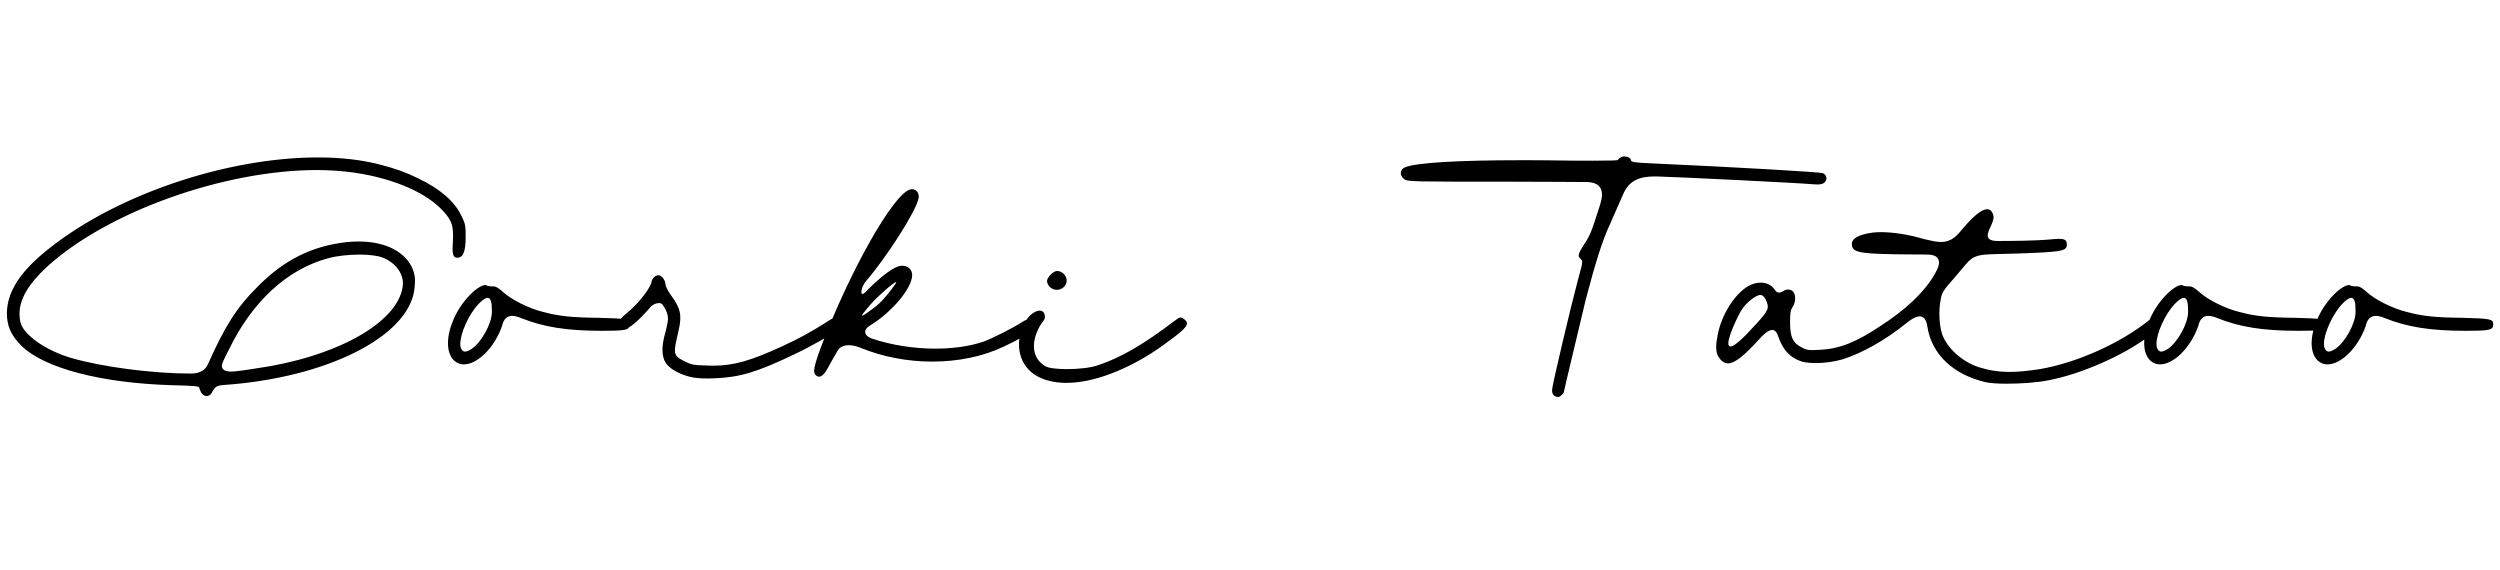 <svg width="149" height="34" viewBox="0 0 149 34" fill="none" xmlns="http://www.w3.org/2000/svg">
<path d="M20.645 14.432C20.898 14.402 21.143 14.393 21.377 14.393C22.988 14.393 24.209 15.018 24.619 16.092C24.688 16.287 24.736 16.492 24.736 16.746C24.736 16.834 24.727 16.932 24.717 17.039C24.58 19.842 19.961 22.342 13.926 22.898C13.799 22.908 13.662 22.918 13.545 22.928C12.949 22.977 12.861 22.957 12.617 23.416C12.559 23.533 12.441 23.602 12.315 23.602C12.207 23.602 12.09 23.553 12.012 23.426C11.953 23.328 11.885 23.191 11.885 23.133C11.885 23.016 11.69 22.996 10.225 22.957C6.035 22.83 2.666 21.951 1.289 20.623C0.664 19.998 0.41 19.441 0.41 18.66C0.43 17.469 1.094 16.355 2.529 15.135C6.66 11.648 13.477 9.383 18.936 9.383C20.283 9.383 21.543 9.52 22.666 9.812C23.623 10.066 24.17 10.262 24.932 10.633C26.23 11.258 27.09 12 27.5 12.859C27.734 13.338 27.754 13.435 27.754 14.119C27.754 14.94 27.617 15.31 27.344 15.35C27.314 15.359 27.275 15.359 27.246 15.359C27.051 15.359 26.973 15.213 26.973 14.803C26.973 14.685 26.982 14.549 26.992 14.393C27.002 14.256 27.002 14.129 27.002 14.012C27.002 13.328 26.836 13.006 26.27 12.43C25.176 11.336 23.076 10.516 20.742 10.242C20.146 10.174 19.521 10.135 18.877 10.135C13.418 10.135 6.426 12.586 2.783 15.916C1.699 16.922 1.162 17.83 1.162 18.699C1.162 18.885 1.182 19.07 1.23 19.246C1.445 19.998 2.783 20.916 4.287 21.346C6.074 21.863 9.053 22.264 11.377 22.264C11.953 22.264 12.246 22.029 12.383 21.727C13.398 19.451 14.102 18.328 15.342 17.098C16.924 15.486 18.594 14.666 20.645 14.432ZM23.994 17.117C24.004 17.039 24.014 16.971 24.014 16.893C24.014 16.258 23.555 15.652 22.803 15.35C22.49 15.232 21.982 15.174 21.426 15.174C20.801 15.174 20.117 15.242 19.57 15.389C17.139 16.033 15.039 17.957 13.652 20.818C13.516 21.072 13.398 21.326 13.301 21.531C13.252 21.639 13.223 21.736 13.223 21.814C13.223 22.049 13.447 22.146 13.809 22.146C13.857 22.146 13.916 22.137 13.975 22.137C14.297 22.107 14.697 22.049 15.176 21.971C19.98 21.307 23.662 19.266 23.994 17.117ZM35.742 18.943C37.344 18.982 37.52 19.021 37.52 19.314C37.52 19.676 37.363 19.715 35.82 19.715C33.75 19.715 32.363 19.48 31.074 18.963C30.859 18.875 30.684 18.826 30.527 18.826C30.205 18.826 30.01 19.031 29.922 19.432C29.463 20.74 28.447 21.717 27.646 21.717C27.49 21.717 27.334 21.678 27.197 21.59C26.865 21.385 26.699 20.965 26.699 20.457C26.699 19.588 27.178 18.426 28.008 17.576C28.34 17.225 28.721 16.99 28.916 16.99C28.955 16.99 28.984 17 29.004 17.01C29.043 17.049 29.199 17.068 29.336 17.068H29.395C29.57 17.068 29.697 17.156 29.98 17.4C30.43 17.83 31.533 18.396 32.373 18.592C33.31 18.846 34.053 18.924 35.742 18.943ZM29.316 18.592V18.484C29.316 17.996 29.238 17.752 29.062 17.752C28.926 17.752 28.75 17.879 28.516 18.123C27.939 18.729 27.432 19.871 27.432 20.496C27.432 20.594 27.441 20.682 27.471 20.75C27.539 20.887 27.607 20.955 27.715 20.955C27.803 20.955 27.93 20.906 28.086 20.809C28.672 20.438 29.316 19.295 29.316 18.592ZM49.961 18.963C50.088 19.021 50.156 19.119 50.156 19.236C50.156 19.354 50.098 19.48 49.98 19.598C49.629 19.91 48.447 20.594 47.295 21.141C45.117 22.176 44.102 22.488 42.598 22.547C42.441 22.547 42.305 22.557 42.168 22.557C41.738 22.557 41.416 22.527 41.162 22.469C40.498 22.312 39.912 21.98 39.678 21.629C39.551 21.434 39.482 21.17 39.482 20.857C39.482 20.555 39.541 20.203 39.658 19.812C39.736 19.49 39.815 19.139 39.815 19.021C39.815 18.787 39.717 18.445 39.482 18.152C39.443 18.094 39.365 18.064 39.268 18.064C39.102 18.064 38.897 18.152 38.77 18.299C38.066 19.119 37.48 19.617 37.188 19.617C36.992 19.617 36.914 19.578 36.875 19.451C36.855 19.402 36.855 19.354 36.855 19.314C36.855 19.129 37.002 18.953 37.461 18.572C38.086 18.045 38.75 17.186 38.828 16.814C38.867 16.58 39.043 16.404 39.268 16.404C39.424 16.404 39.658 16.717 39.658 16.912C39.658 17.029 39.775 17.283 39.912 17.479C40.352 18.084 40.547 18.445 40.547 18.943C40.547 19.227 40.488 19.539 40.381 19.969C40.283 20.389 40.225 20.672 40.225 20.877C40.225 21.209 40.391 21.326 40.791 21.531C41.221 21.746 41.357 21.766 42.139 21.785C42.256 21.795 42.383 21.795 42.49 21.795C43.75 21.795 44.766 21.492 46.631 20.633C47.685 20.145 48.291 19.812 49.355 19.139C49.59 18.982 49.707 18.924 49.805 18.924C49.853 18.924 49.902 18.934 49.961 18.963ZM60.879 19.217C61.094 19.08 61.279 19.002 61.426 19.002C61.543 19.002 61.631 19.051 61.68 19.158C61.709 19.207 61.719 19.256 61.719 19.305C61.719 19.637 61.133 20.037 59.834 20.652C58.594 21.248 57.1 21.551 55.566 21.551C54.111 21.551 52.627 21.277 51.289 20.73C51.025 20.623 50.791 20.574 50.586 20.574C50.264 20.574 50.029 20.701 49.912 20.916C49.766 21.17 49.57 21.502 49.355 21.902C49.16 22.273 48.984 22.449 48.818 22.449C48.75 22.449 48.682 22.42 48.613 22.352C48.555 22.293 48.525 22.215 48.525 22.098C48.525 21.863 48.643 21.463 48.906 20.75C50.596 16.248 53.252 11.521 54.258 11.287C54.297 11.277 54.326 11.277 54.355 11.277C54.58 11.277 54.756 11.463 54.756 11.697C54.756 11.736 54.756 11.775 54.746 11.815C54.609 12.576 52.861 15.301 51.631 16.736C51.455 16.922 51.338 17.234 51.338 17.4C51.338 17.479 51.357 17.518 51.406 17.518C51.445 17.518 51.494 17.498 51.553 17.439C52.315 16.639 53.135 15.984 53.565 15.867C53.633 15.848 53.701 15.838 53.77 15.838C54.062 15.838 54.307 16.004 54.355 16.287C54.365 16.326 54.365 16.355 54.365 16.395C54.365 17.166 53.164 18.602 51.865 19.393C51.641 19.529 51.562 19.666 51.562 19.773C51.562 19.969 51.777 20.115 51.953 20.174C53.135 20.574 54.473 20.779 55.752 20.779C56.787 20.779 57.783 20.643 58.623 20.359C59.15 20.164 60.43 19.52 60.879 19.217ZM51.904 18.123C51.553 18.523 51.377 18.748 51.377 18.797C51.377 18.807 51.377 18.816 51.387 18.816C51.445 18.816 51.66 18.67 52.022 18.396C52.217 18.26 52.529 17.986 52.685 17.791C53.018 17.42 53.418 16.883 53.418 16.824C53.418 16.814 53.408 16.814 53.408 16.814C53.272 16.814 52.334 17.635 51.904 18.123ZM62.988 17.273C62.842 17.273 62.695 17.225 62.578 17.107C62.49 17.029 62.402 16.873 62.402 16.746C62.402 16.541 62.773 16.15 62.998 16.15C63.281 16.15 63.574 16.404 63.574 16.717C63.574 17.049 63.281 17.273 62.988 17.273ZM70.547 19.002C70.674 19.09 70.742 19.168 70.742 19.275C70.742 19.51 70.332 19.852 69.268 20.613C67.773 21.697 65.508 22.82 63.555 22.82C63.213 22.82 62.871 22.781 62.549 22.703C61.221 22.381 60.732 21.434 60.732 20.525C60.732 19.559 61.279 18.631 61.914 18.514H61.953C62.188 18.514 62.275 18.689 62.275 18.865C62.275 18.953 62.246 19.051 62.197 19.109C61.924 19.441 61.621 20.047 61.621 20.633C61.621 21.082 61.797 21.521 62.295 21.824C62.49 21.941 63.008 22 63.594 22C64.258 22 65.01 21.922 65.449 21.766C66.797 21.316 68.115 20.555 70.01 19.119C70.195 18.982 70.273 18.924 70.352 18.924C70.41 18.924 70.459 18.953 70.547 19.002ZM108.652 10.32C108.789 10.398 108.857 10.516 108.857 10.633C108.857 10.721 108.818 10.809 108.73 10.887C108.623 10.965 108.525 10.994 108.311 10.994C108.252 10.994 108.174 10.984 108.086 10.984C107.256 10.906 100.146 10.555 98.74 10.516H98.623C97.754 10.516 97.1 10.73 96.738 11.58C96.543 12.029 96.191 12.83 95.957 13.357C95.508 14.315 95.098 15.613 94.502 17.889C94.268 18.904 93.203 23.299 93.203 23.377C93.203 23.455 92.949 23.67 92.871 23.67C92.812 23.67 92.715 23.631 92.637 23.592C92.559 23.533 92.5 23.416 92.5 23.26C92.5 22.986 93.643 18.182 94.033 16.727C94.219 16.053 94.297 15.77 94.297 15.613C94.297 15.516 94.258 15.477 94.189 15.418C94.121 15.359 94.092 15.301 94.092 15.223C94.092 15.096 94.189 14.92 94.404 14.578C94.795 13.982 94.834 13.865 95.371 12.185C95.439 11.951 95.478 11.766 95.478 11.609C95.478 10.965 94.961 10.848 94.522 10.848C93.633 10.848 92.168 10.828 89.863 10.828C84.297 10.828 83.906 10.828 83.711 10.691C83.564 10.584 83.486 10.447 83.486 10.32C83.486 10.174 83.574 10.037 83.75 9.969C84.404 9.695 86.934 9.549 90.644 9.549C91.24 9.549 91.875 9.549 92.529 9.559C93.506 9.578 94.307 9.578 94.922 9.578C95.918 9.578 96.426 9.559 96.426 9.539C96.426 9.5 96.523 9.422 96.621 9.363C96.68 9.334 96.748 9.324 96.816 9.324C97.012 9.324 97.207 9.422 97.207 9.559C97.207 9.656 97.461 9.695 98.369 9.734C103.672 9.969 108.535 10.262 108.652 10.32ZM128.115 19.061C128.203 18.982 128.291 18.953 128.379 18.953C128.486 18.953 128.574 19.012 128.643 19.139C128.672 19.197 128.691 19.256 128.691 19.314C128.691 19.51 128.506 19.705 128.076 20.037C126.572 21.18 124.043 22.293 122.1 22.664C121.436 22.801 120.43 22.869 119.6 22.869C119.072 22.869 118.623 22.84 118.359 22.781C116.436 22.342 115.127 21.131 114.873 19.471C114.805 19.002 114.619 18.855 114.414 18.855C114.141 18.855 113.809 19.109 113.623 19.256C112.354 20.291 110.938 21.062 109.824 21.414C109.326 21.561 108.74 21.639 108.213 21.639C107.9 21.639 107.617 21.609 107.393 21.551C106.67 21.326 106.24 20.818 105.977 20.037C105.889 19.764 105.762 19.666 105.625 19.666C105.352 19.666 105.02 20.027 104.824 20.242C103.926 21.229 103.379 21.658 102.988 21.658C102.812 21.658 102.666 21.57 102.529 21.414C102.363 21.219 102.285 21.004 102.285 20.682C102.285 20.486 102.314 20.252 102.373 19.959C102.607 18.748 103.379 17.537 104.18 17.059C104.424 16.922 104.688 16.844 104.932 16.844C105.273 16.844 105.596 16.99 105.771 17.264C105.859 17.391 105.938 17.439 106.035 17.439C106.113 17.439 106.191 17.4 106.27 17.352C106.387 17.283 106.484 17.254 106.582 17.254C106.836 17.254 106.992 17.469 106.992 17.771C106.992 17.947 106.943 18.152 106.807 18.357C106.709 18.494 106.689 18.729 106.689 19.217C106.689 20.076 106.846 20.428 107.354 20.691C107.578 20.818 107.705 20.867 108.027 20.867C108.145 20.867 108.291 20.857 108.486 20.848C109.648 20.789 110.645 20.389 112.129 19.393C113.35 18.602 114.785 17.439 115.449 16.072C115.527 15.906 115.566 15.76 115.566 15.652C115.566 15.301 115.254 15.174 114.912 15.174C114.59 15.164 114.219 15.164 113.818 15.164C111.035 15.145 110.488 15.066 110.391 14.695C110.381 14.646 110.371 14.598 110.371 14.549C110.371 14.207 110.752 13.992 111.582 13.865C111.738 13.846 111.914 13.836 112.109 13.836C112.822 13.836 113.75 13.973 114.658 14.246C114.863 14.295 115.078 14.344 115.283 14.383C115.42 14.402 115.547 14.422 115.664 14.422C116.348 14.422 116.65 14.021 116.992 13.611C117.637 12.85 118.125 12.469 118.438 12.469C118.623 12.469 118.75 12.605 118.809 12.869C118.818 12.889 118.818 12.918 118.818 12.947C118.818 13.084 118.74 13.309 118.574 13.65C118.506 13.807 118.467 13.934 118.467 14.031C118.467 14.256 118.652 14.363 119.082 14.363C119.971 14.363 121.338 14.344 122.021 14.285C122.324 14.256 122.549 14.236 122.715 14.236C123.105 14.236 123.184 14.334 123.184 14.578C123.184 14.93 122.91 14.988 121.357 15.066C120.635 15.105 119.58 15.125 118.926 15.145C117.988 15.174 117.617 15.193 117.148 15.77C116.963 15.984 116.729 16.258 116.504 16.531C115.771 17.361 115.732 17.439 115.654 17.928C115.605 18.162 115.586 18.436 115.586 18.709C115.586 19.158 115.645 19.607 115.752 19.92C116.045 20.75 116.934 21.551 117.93 21.883C118.525 22.068 119.102 22.166 119.785 22.166C120.303 22.166 120.879 22.107 121.572 22C123.75 21.629 126.377 20.467 128.115 19.061ZM104.062 19.959C105.107 18.855 105.361 18.553 105.361 18.279C105.361 18.25 105.361 18.211 105.352 18.182C105.273 17.83 105.098 17.576 104.922 17.576C104.668 17.576 104.082 18.025 103.809 18.455C103.662 18.67 103.008 19.979 103.008 20.467C103.008 20.574 103.047 20.652 103.135 20.652C103.281 20.652 103.564 20.457 104.062 19.959ZM136.836 18.943C138.438 18.982 138.613 19.021 138.613 19.314C138.613 19.676 138.457 19.715 136.914 19.715C134.844 19.715 133.457 19.48 132.168 18.963C131.953 18.875 131.777 18.826 131.621 18.826C131.299 18.826 131.104 19.031 131.016 19.432C130.557 20.74 129.541 21.717 128.74 21.717C128.584 21.717 128.428 21.678 128.291 21.59C127.959 21.385 127.793 20.965 127.793 20.457C127.793 19.588 128.271 18.426 129.102 17.576C129.434 17.225 129.814 16.99 130.01 16.99C130.049 16.99 130.078 17 130.098 17.01C130.137 17.049 130.293 17.068 130.43 17.068H130.488C130.664 17.068 130.791 17.156 131.074 17.4C131.523 17.83 132.627 18.396 133.467 18.592C134.404 18.846 135.146 18.924 136.836 18.943ZM130.41 18.592V18.484C130.41 17.996 130.332 17.752 130.156 17.752C130.02 17.752 129.844 17.879 129.609 18.123C129.033 18.729 128.525 19.871 128.525 20.496C128.525 20.594 128.535 20.682 128.564 20.75C128.633 20.887 128.701 20.955 128.809 20.955C128.896 20.955 129.023 20.906 129.18 20.809C129.766 20.438 130.41 19.295 130.41 18.592ZM146.816 18.943C148.418 18.982 148.594 19.021 148.594 19.314C148.594 19.676 148.438 19.715 146.895 19.715C144.824 19.715 143.438 19.48 142.148 18.963C141.934 18.875 141.758 18.826 141.602 18.826C141.279 18.826 141.084 19.031 140.996 19.432C140.537 20.74 139.521 21.717 138.721 21.717C138.564 21.717 138.408 21.678 138.271 21.59C137.939 21.385 137.773 20.965 137.773 20.457C137.773 19.588 138.252 18.426 139.082 17.576C139.414 17.225 139.795 16.99 139.99 16.99C140.029 16.99 140.059 17 140.078 17.01C140.117 17.049 140.273 17.068 140.41 17.068H140.469C140.645 17.068 140.771 17.156 141.055 17.4C141.504 17.83 142.607 18.396 143.447 18.592C144.385 18.846 145.127 18.924 146.816 18.943ZM140.391 18.592V18.484C140.391 17.996 140.312 17.752 140.137 17.752C140 17.752 139.824 17.879 139.59 18.123C139.014 18.729 138.506 19.871 138.506 20.496C138.506 20.594 138.516 20.682 138.545 20.75C138.613 20.887 138.682 20.955 138.789 20.955C138.877 20.955 139.004 20.906 139.16 20.809C139.746 20.438 140.391 19.295 140.391 18.592Z" fill="black"/>
</svg>
